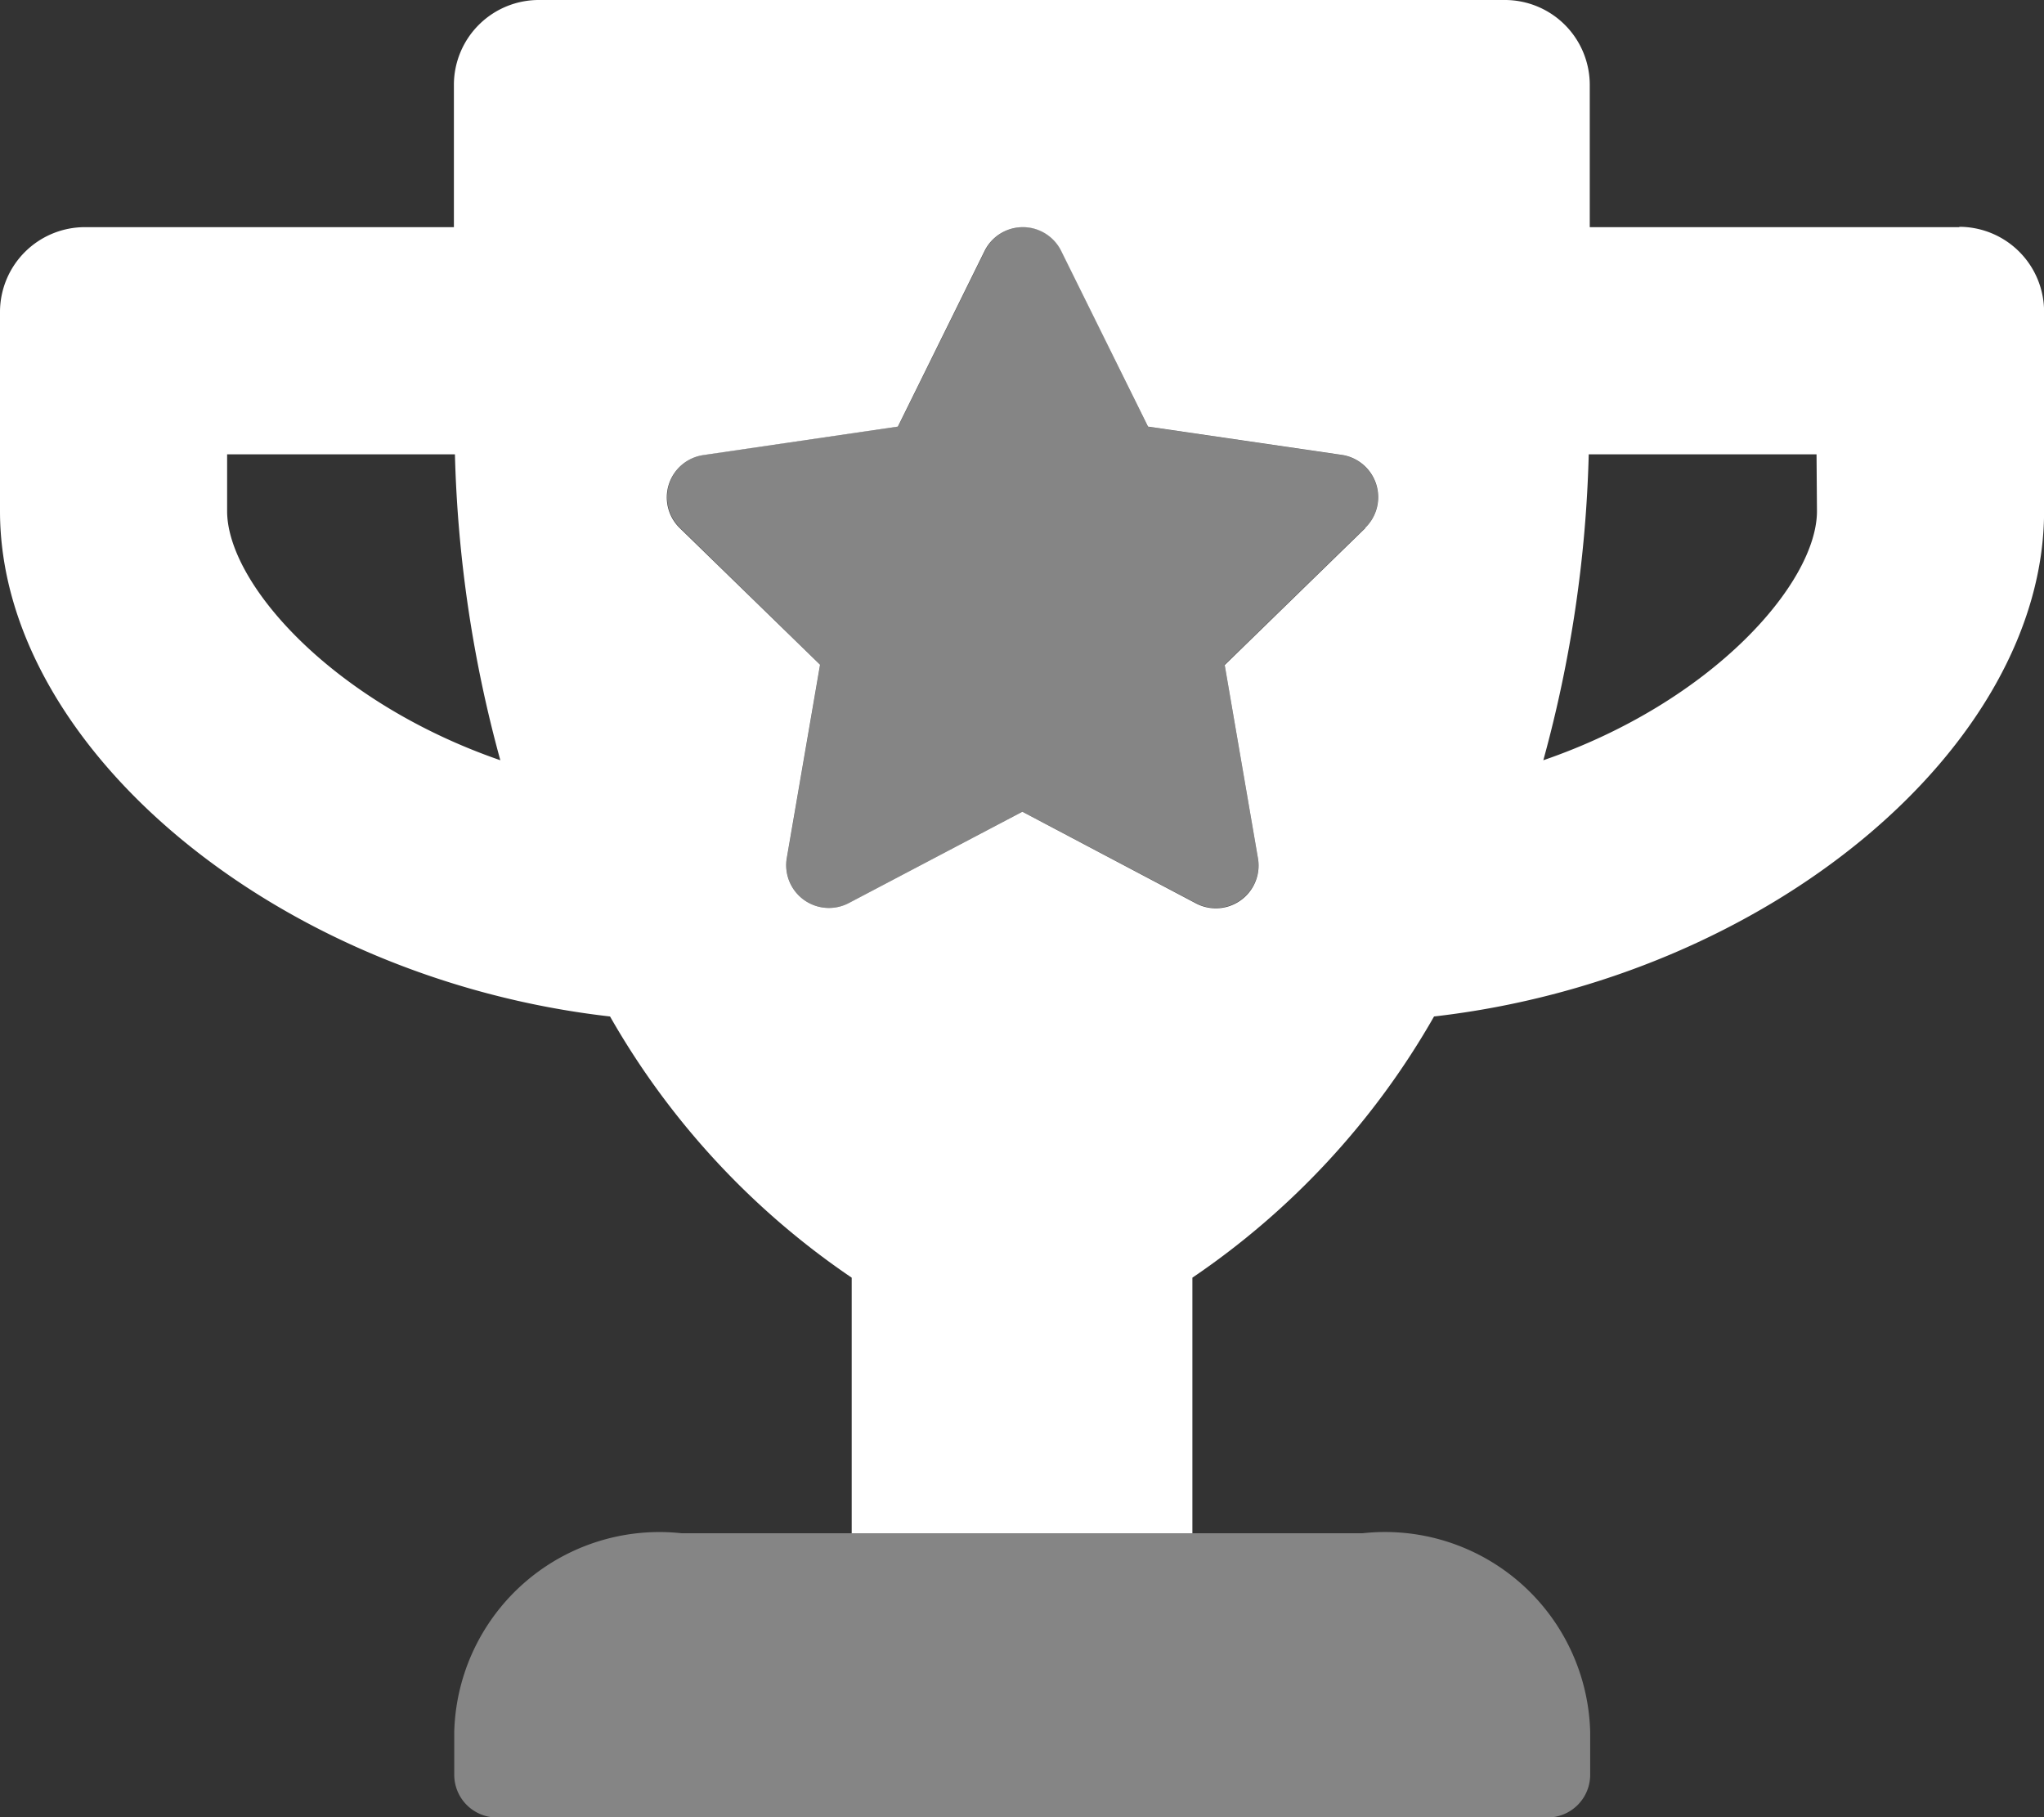 <svg xmlns="http://www.w3.org/2000/svg" width="23.903" height="21.247" viewBox="0 0 23.903 21.247">
  <rect x="0" y="0" width="23.903" height="21.247" fill="#333333" stroke="none"/>
  <g id="trophy-alt-duotone" transform="translate(0 0)">
    <path id="Path_179" data-name="Path 179" d="M132.279,69.052l-.39,2.266a.5.5,0,0,0,.722.523l2.033-1.071,2.033,1.071a.5.5,0,0,0,.722-.523l-.39-2.266,1.643-1.6a.5.5,0,0,0-.266-.851l-2.274-.332L135.1,64.209a.5.5,0,0,0-.892,0l-1.017,2.058-2.274.332a.5.5,0,0,0-.278.851Zm6.345,10.155h-7.968A2.4,2.4,0,0,0,128,81.531v.5a.5.5,0,0,0,.5.5h12.284a.5.5,0,0,0,.5-.5v-.5A2.4,2.4,0,0,0,138.624,79.207Z" transform="translate(-122.688 -61.28)" fill="#fff" opacity="0.4"/>
    <path id="Path_180" data-name="Path 180" d="M22.912,2.656H18.591V1A.993.993,0,0,0,17.6,0H6.308a.993.993,0,0,0-1,.991V2.656H1a.993.993,0,0,0-1,.991V5.976c0,2.76,3.233,5.465,7.134,5.909A9.179,9.179,0,0,0,9.96,14.939v2.988h3.984V14.939a9.179,9.179,0,0,0,2.826-3.054c3.913-.448,7.134-3.158,7.134-5.909V3.652a.993.993,0,0,0-.991-1ZM2.656,5.976V5.312H5.32a14.9,14.9,0,0,0,.531,3.577C3.88,8.208,2.656,6.818,2.656,5.976Zm13.309.2-1.643,1.6.39,2.266a.5.5,0,0,1-.722.523L11.956,9.491,9.922,10.561a.5.5,0,0,1-.722-.523l.39-2.266-1.643-1.6a.5.5,0,0,1,.278-.851L10.5,4.988,11.516,2.93a.5.5,0,0,1,.892,0l1.017,2.058L15.7,5.32a.5.5,0,0,1,.266.851Zm5.283-.2c0,.838-1.22,2.233-3.2,2.913a14.9,14.9,0,0,0,.531-3.577h2.664Z" fill="#fff"/>
  </g>
</svg>

